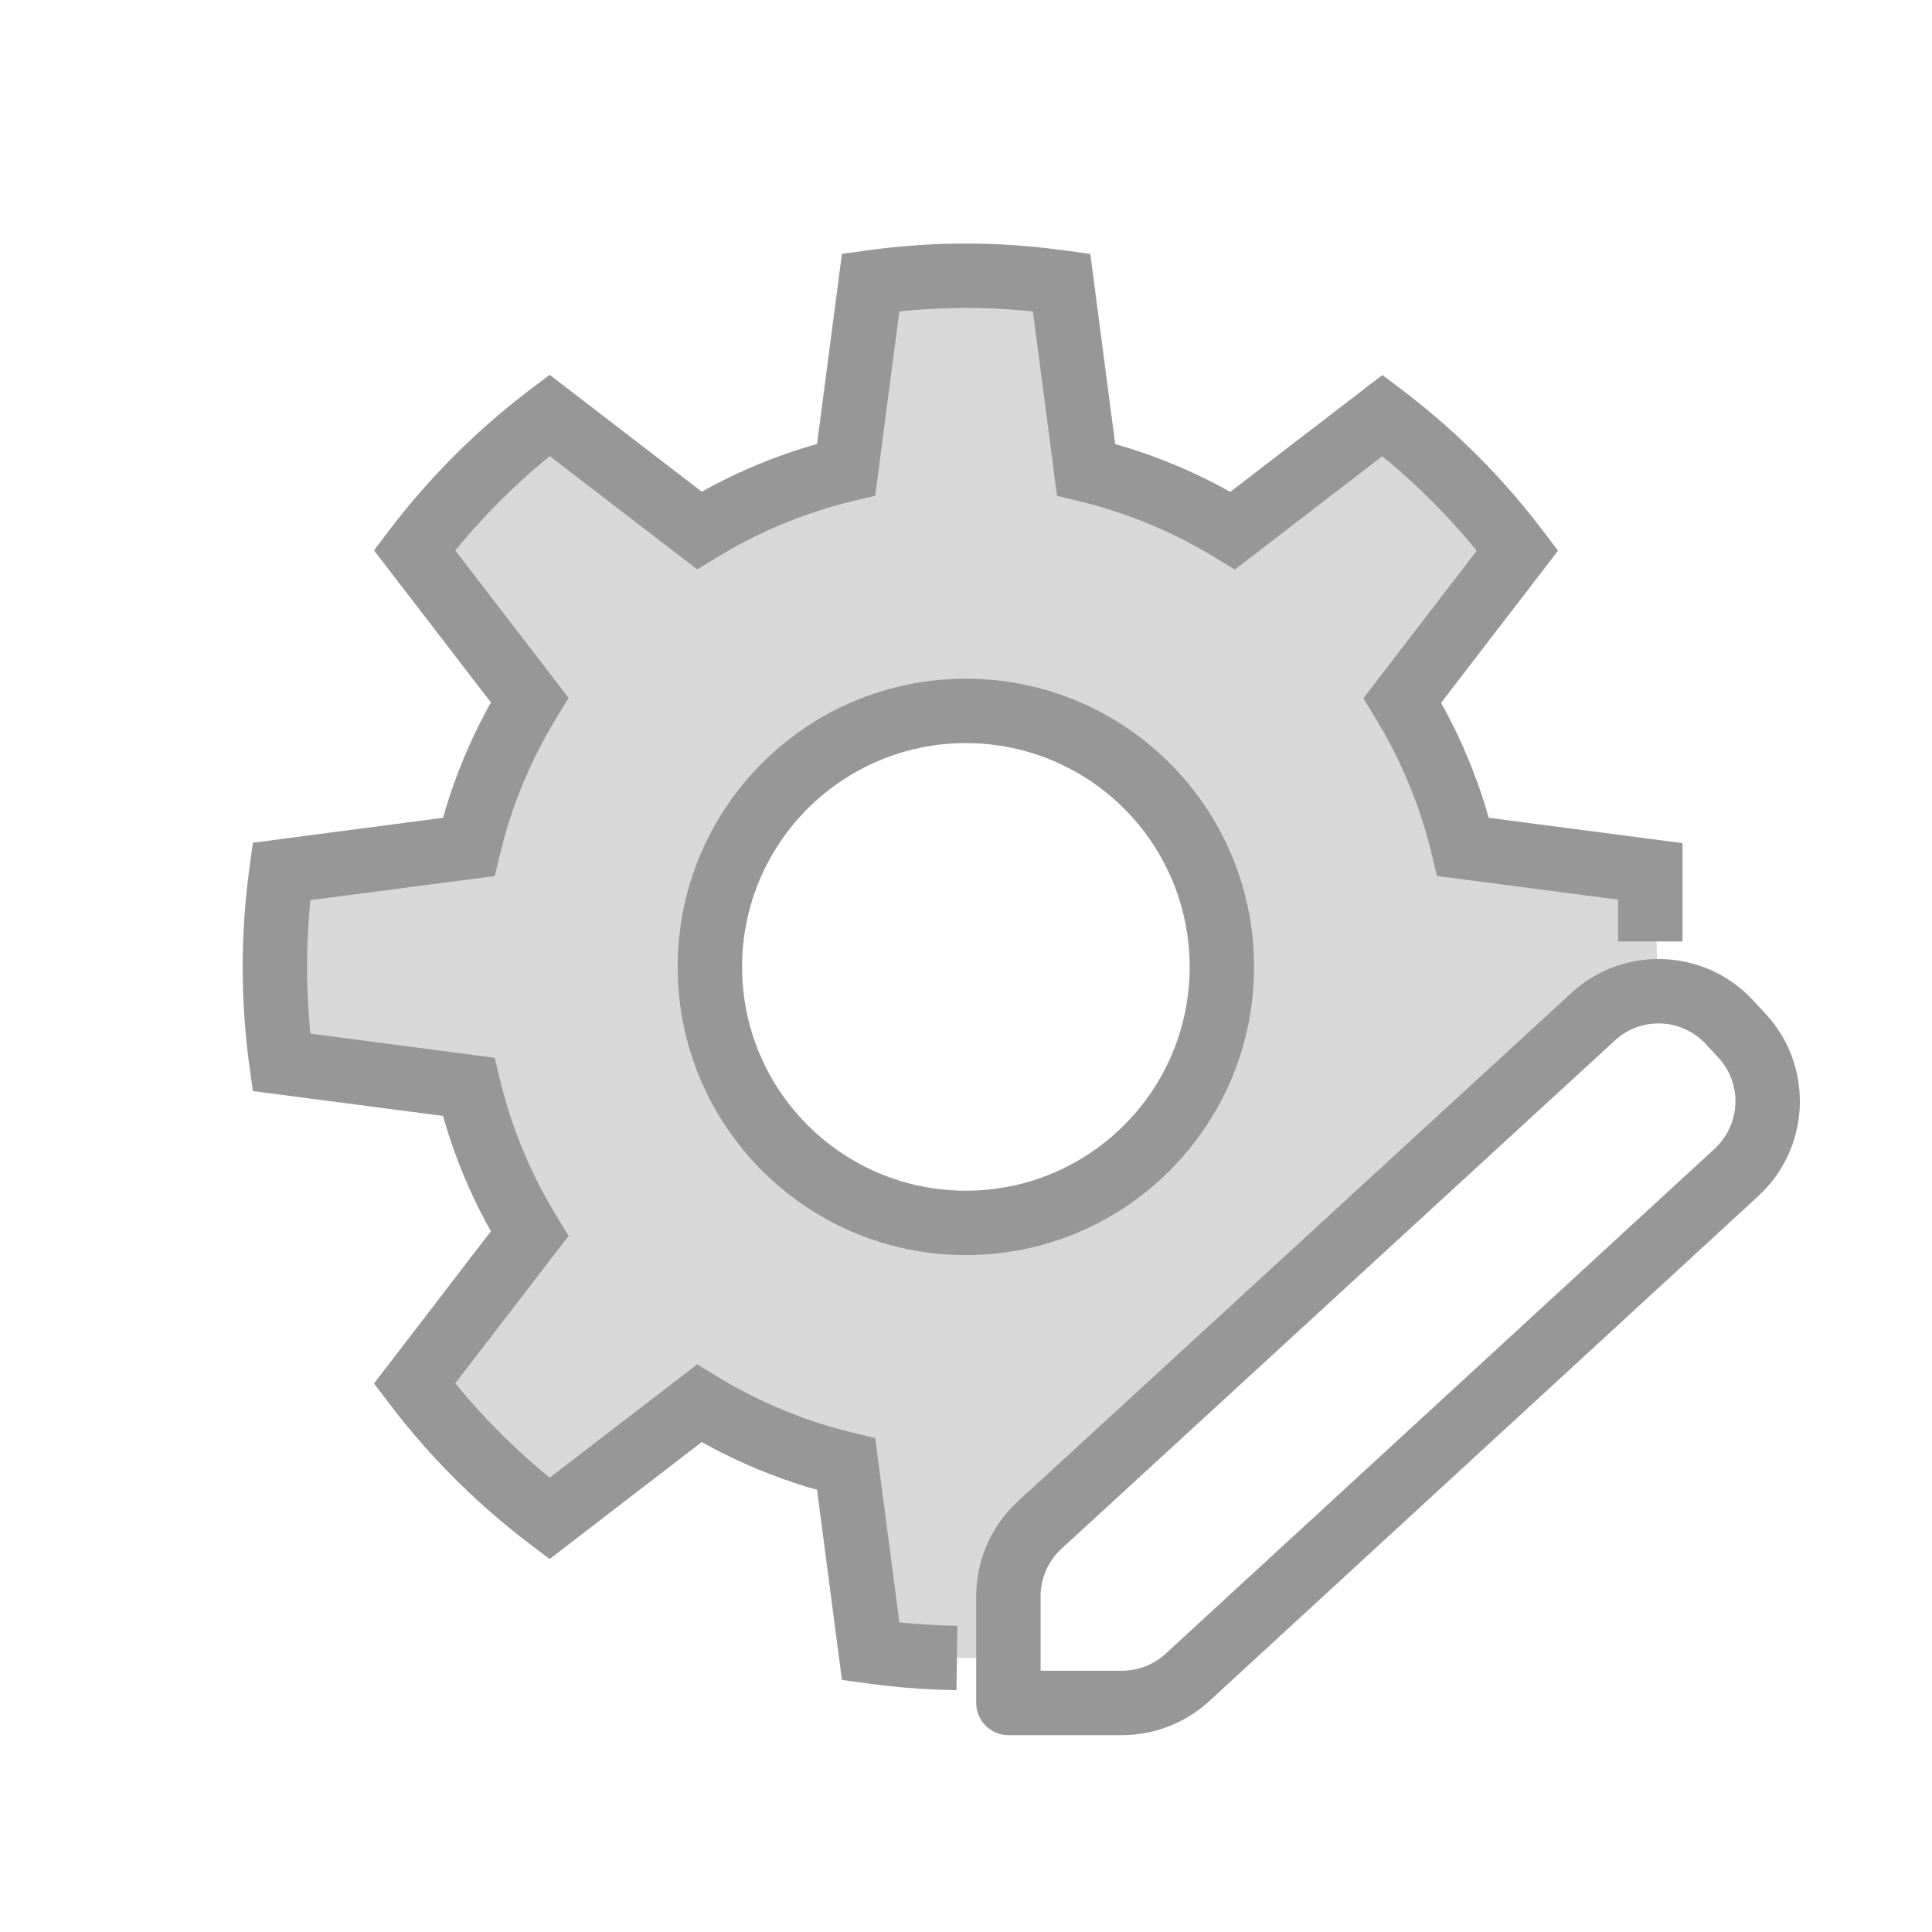 <svg width="60" height="60" viewBox="0 0 60 60" fill="none" xmlns="http://www.w3.org/2000/svg">
<rect width="60" height="60" fill="white"/>
<path fill-rule="evenodd" clip-rule="evenodd" d="M27.04 8.771C29.043 8.495 30.949 8.493 32.969 8.773L33.73 14.587C35.362 14.981 36.892 15.625 38.284 16.478L42.935 12.903C44.519 14.101 45.93 15.514 47.128 17.098L43.552 21.75C44.404 23.142 45.046 24.671 45.439 26.302L51.252 27.062C51.415 28.241 51.481 29.374 51.455 30.498C51.437 31.329 49.806 29.989 49.69 30.827L47.128 32.993C45.439 34.321 35.55 43.583 33.73 45.468L31.186 48.829C30.396 48.939 31.407 51.459 30.64 51.483C29.444 51.52 28.26 51.453 27.04 51.285L26.279 45.473C24.644 45.081 23.112 44.437 21.717 43.583L17.065 47.159C15.447 45.936 14.021 44.486 12.873 42.968L16.447 38.317C15.591 36.922 14.947 35.388 14.553 33.752L8.74 32.992C8.46 30.965 8.479 28.951 8.74 27.064L14.553 26.304C14.947 24.668 15.591 23.134 16.447 21.739L12.873 17.088C14.097 15.471 15.546 14.046 17.065 12.897L21.717 16.473C23.112 15.619 24.644 14.975 26.279 14.583L27.04 8.771ZM29.996 22.078C25.606 22.078 22.046 25.637 22.046 30.028C22.046 34.419 25.606 37.978 29.996 37.978C34.387 37.978 37.946 34.419 37.946 30.028C37.946 25.637 34.387 22.078 29.996 22.078Z" fill="#D8D8D8"/>
<path d="M32.535 7.71L33.106 7.782L33.861 7.887L34.634 13.793L34.983 13.895C35.991 14.206 36.964 14.611 37.893 15.104L38.206 15.276L42.931 11.646L43.539 12.106C45.045 13.246 46.403 14.571 47.578 16.047L47.925 16.495L48.385 17.103L44.753 21.828L44.926 22.142C45.418 23.07 45.822 24.043 46.132 25.05L46.232 25.396L52.252 26.184V29.238H50.252L50.252 27.939L44.627 27.204L44.466 26.535C44.144 25.193 43.636 23.911 42.961 22.716L42.699 22.272L42.34 21.686L45.86 17.105L45.621 16.814C44.888 15.949 44.084 15.144 43.218 14.411L42.926 14.17L38.348 17.69L37.762 17.331C36.589 16.612 35.324 16.059 33.996 15.69L33.495 15.559L32.827 15.399L32.078 9.673L31.69 9.636C30.557 9.54 29.448 9.539 28.317 9.635L27.93 9.671L27.181 15.395L26.512 15.555C25.167 15.878 23.882 16.386 22.684 17.064L22.239 17.326L21.653 17.684L17.073 14.164L16.792 14.396C15.931 15.126 15.119 15.936 14.381 16.804L14.14 17.096L17.659 21.675L17.3 22.261C16.579 23.437 16.026 24.704 15.655 26.035L15.525 26.538L15.365 27.206L9.642 27.954L9.607 28.319C9.515 29.443 9.513 30.585 9.606 31.721L9.642 32.1L15.365 32.85L15.525 33.519C15.849 34.865 16.358 36.151 17.037 37.35L17.3 37.795L17.659 38.381L14.14 42.959L14.372 43.241C15.102 44.101 15.913 44.913 16.781 45.65L17.073 45.89L21.653 42.371L22.239 42.73C23.415 43.45 24.681 44.002 26.011 44.371L26.512 44.501L27.181 44.661L27.93 50.383L28.209 50.412C28.551 50.443 28.889 50.464 29.226 50.477L29.731 50.491L29.704 52.49C28.965 52.48 28.224 52.433 27.471 52.347L26.903 52.276L26.147 52.172L25.374 46.267L25.025 46.166C24.016 45.855 23.041 45.451 22.111 44.958L21.794 44.784L17.07 48.416L16.462 47.956C14.957 46.819 13.581 45.472 12.418 44.013L12.075 43.572L11.615 42.964L15.245 38.239L15.072 37.924C14.578 36.993 14.172 36.018 13.861 35.007L13.758 34.656L7.854 33.884L7.749 33.129C7.492 31.268 7.471 29.378 7.674 27.539L7.749 26.928L7.854 26.172L13.759 25.398L13.861 25.049C14.172 24.038 14.578 23.063 15.072 22.132L15.245 21.815L11.615 17.092L12.075 16.484C13.214 14.98 14.562 13.605 16.021 12.442L16.462 12.1L17.07 11.64L21.794 15.27L22.11 15.098C23.041 14.605 24.016 14.2 25.025 13.89L25.374 13.788L26.147 7.884L26.903 7.78C28.813 7.517 30.638 7.493 32.535 7.71ZM29.996 21.078C34.939 21.078 38.946 25.085 38.946 30.028C38.946 34.971 34.939 38.978 29.996 38.978C25.053 38.978 21.046 34.971 21.046 30.028C21.046 25.085 25.053 21.078 29.996 21.078ZM29.996 23.078C26.158 23.078 23.046 26.189 23.046 30.028C23.046 33.866 26.158 36.978 29.996 36.978C33.835 36.978 36.946 33.866 36.946 30.028C36.946 26.189 33.835 23.078 29.996 23.078ZM54.828 31.48C56.281 33.045 56.242 35.462 54.775 36.979L54.605 37.146L37.554 52.83C36.816 53.509 35.85 53.886 34.846 53.886H31.317C30.765 53.886 30.317 53.438 30.317 52.886V49.572C30.317 48.452 30.786 47.383 31.611 46.626L48.802 30.837C50.422 29.348 52.941 29.448 54.439 31.061L54.828 31.48ZM34.846 51.886C35.348 51.886 35.831 51.697 36.2 51.358L53.251 35.674C54.067 34.916 54.114 33.65 53.362 32.841L52.973 32.422C52.224 31.616 50.965 31.566 50.155 32.31L32.964 48.099C32.551 48.478 32.317 49.012 32.317 49.572V51.886H34.846Z" fill="#979797"/>
</svg>
